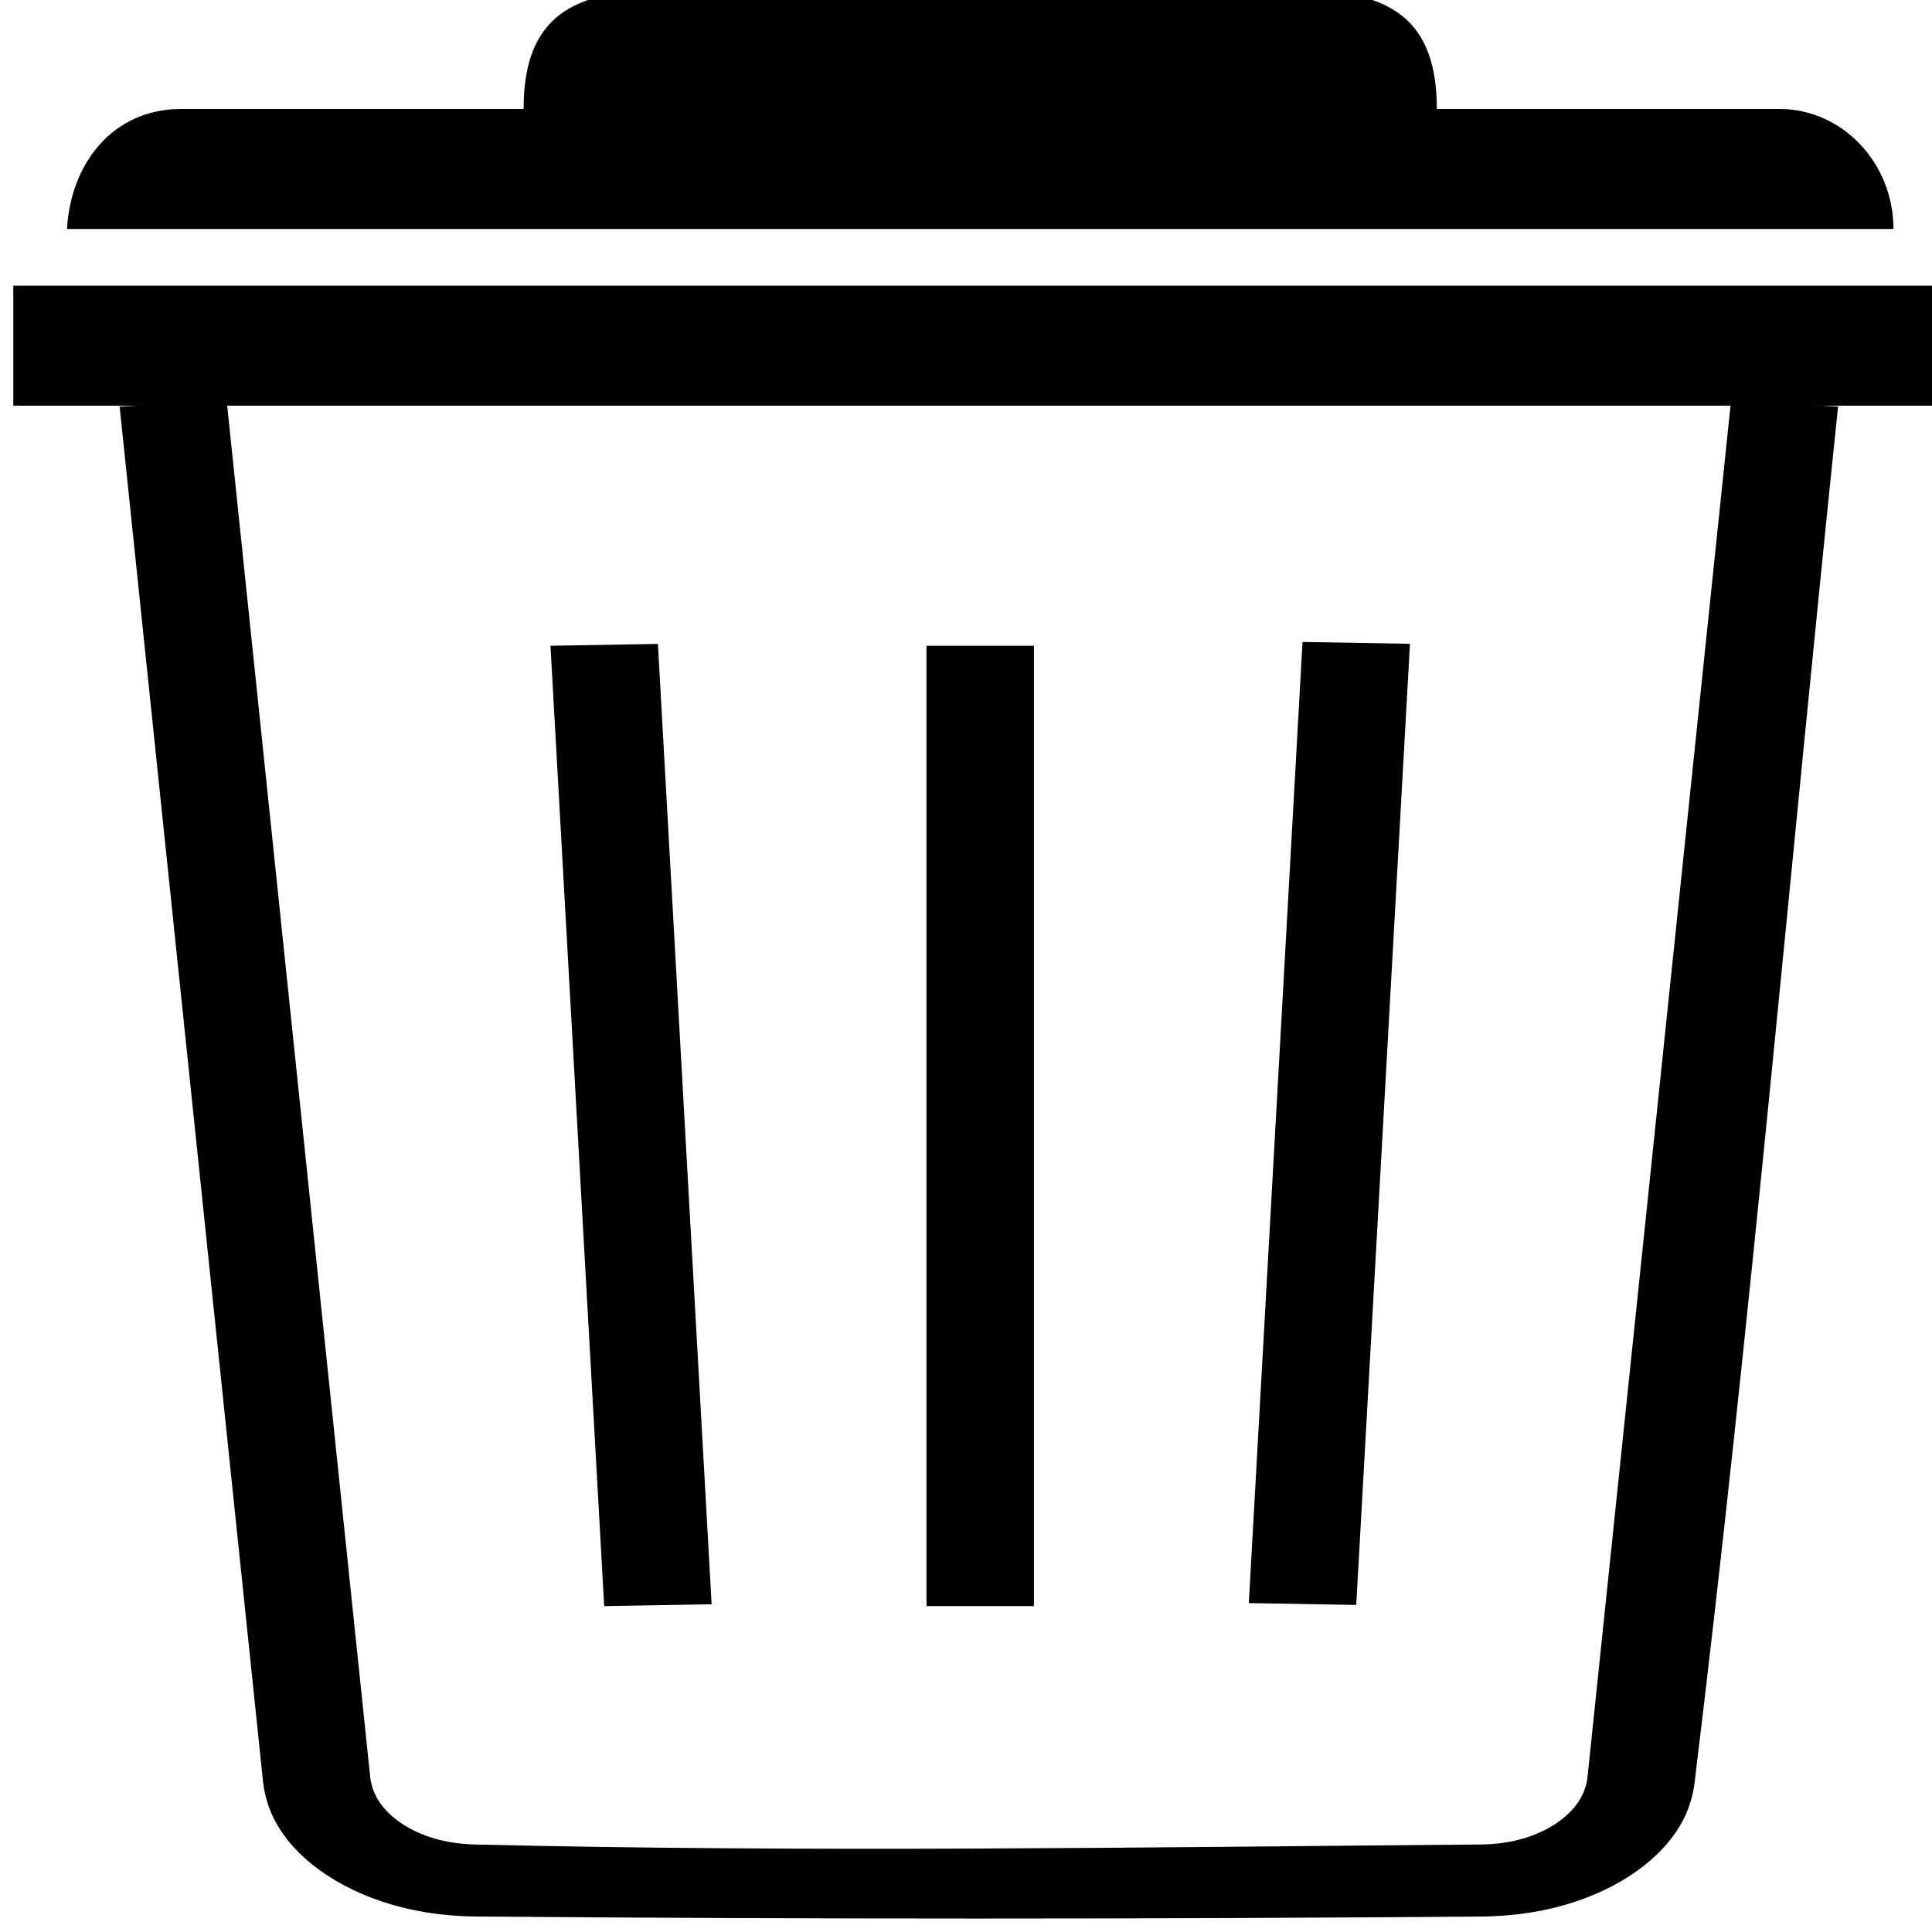 <?xml version="1.0" encoding="UTF-8" standalone="no"?>
<!DOCTYPE svg PUBLIC "-//W3C//DTD SVG 1.1//EN" "http://www.w3.org/Graphics/SVG/1.1/DTD/svg11.dtd">
<svg width="100%" height="100%" viewBox="0 0 36 36" version="1.1" xmlns="http://www.w3.org/2000/svg" xmlnsXlink="http://www.w3.org/1999/xlink" xmlSpace="preserve" xmlnsSerif="http://www.serif.com/" style="fill-rule:evenodd;clip-rule:evenodd;stroke-linejoin:round;stroke-miterlimit:2;">
    <g transform="matrix(1,0,0,1,-2688,-3348.99)">
        <g transform="matrix(1,0,0,1,-27,-128)">
            <g id="Delete" transform="matrix(0.391,-3.79827e-17,-2.67147e-17,0.466,2457,3274.29)">
                <g transform="matrix(2.56,2.0844e-16,1.64135e-16,2.4,209.92,-1.4966e-13)">
                    <rect x="176" y="186" width="36" height="2" style="fill-rule:nonzero;"/>
                </g>
                <g transform="matrix(2.56,2.0844e-16,8.20676e-17,1.2,209.92,230.4)">
                    <rect x="193" y="192" width="2" height="32" style="fill-rule:nonzero;"/>
                </g>
                <g transform="matrix(2.56,2.0844e-16,8.21637e-17,1.201,209.92,230.093)">
                    <path d="M202,192.031L201,224.031L199,223.969L200,191.969C200.667,191.99 201.333,192.01 202,192.031Z" style="fill-rule:nonzero;"/>
                </g>
                <g transform="matrix(2.56,2.0844e-16,8.20676e-17,1.2,209.92,230.363)">
                    <path d="M189,223.969L187,224.031L186,192.031L188,191.969C188.333,202.635 188.666,213.302 189,223.969Z" style="fill-rule:nonzero;"/>
                </g>
                <g transform="matrix(2.389,1.94544e-16,9.84812e-17,1.44,243.029,180.413)">
                    <path d="M181.859,226.133C181.879,226.359 181.931,226.579 182.027,226.787C182.255,227.285 182.703,227.684 183.246,227.874C183.454,227.946 183.671,227.985 183.892,227.998C190.609,228.225 197.335,228.076 204.056,227.999C204.278,227.992 204.496,227.958 204.707,227.89C205.271,227.706 205.738,227.3 205.973,226.787C206.069,226.579 206.121,226.359 206.141,226.134L209.003,187.93L211.14,188.07C210.184,200.839 209.391,213.619 208.269,226.376C208.222,226.79 208.119,227.192 207.943,227.575C207.486,228.571 206.593,229.367 205.505,229.747C205.056,229.904 204.586,229.983 204.107,229.999C197.37,230.075 190.63,230.075 183.893,229.999C183.414,229.983 182.944,229.904 182.495,229.747C181.375,229.356 180.463,228.524 180.018,227.488C179.853,227.102 179.759,226.698 179.723,226.285L176.86,188.07L178.997,187.93C179.951,200.665 180.905,213.399 181.859,226.133Z" style="fill-rule:nonzero;"/>
                </g>
                <g transform="matrix(5.44,4.42936e-16,3.28271e-16,4.8,151.68,367.335)">
                    <path d="M106,15C106,13.895 105.105,14 104,14L100,14C98.895,14 98,13.895 98,15L95,15C94.388,15.001 94.03,15.469 94,16L110,16C110,15.448 109.552,15 109,15L106,15Z"/>
                </g>
            </g>
        </g>
    </g>
</svg>
